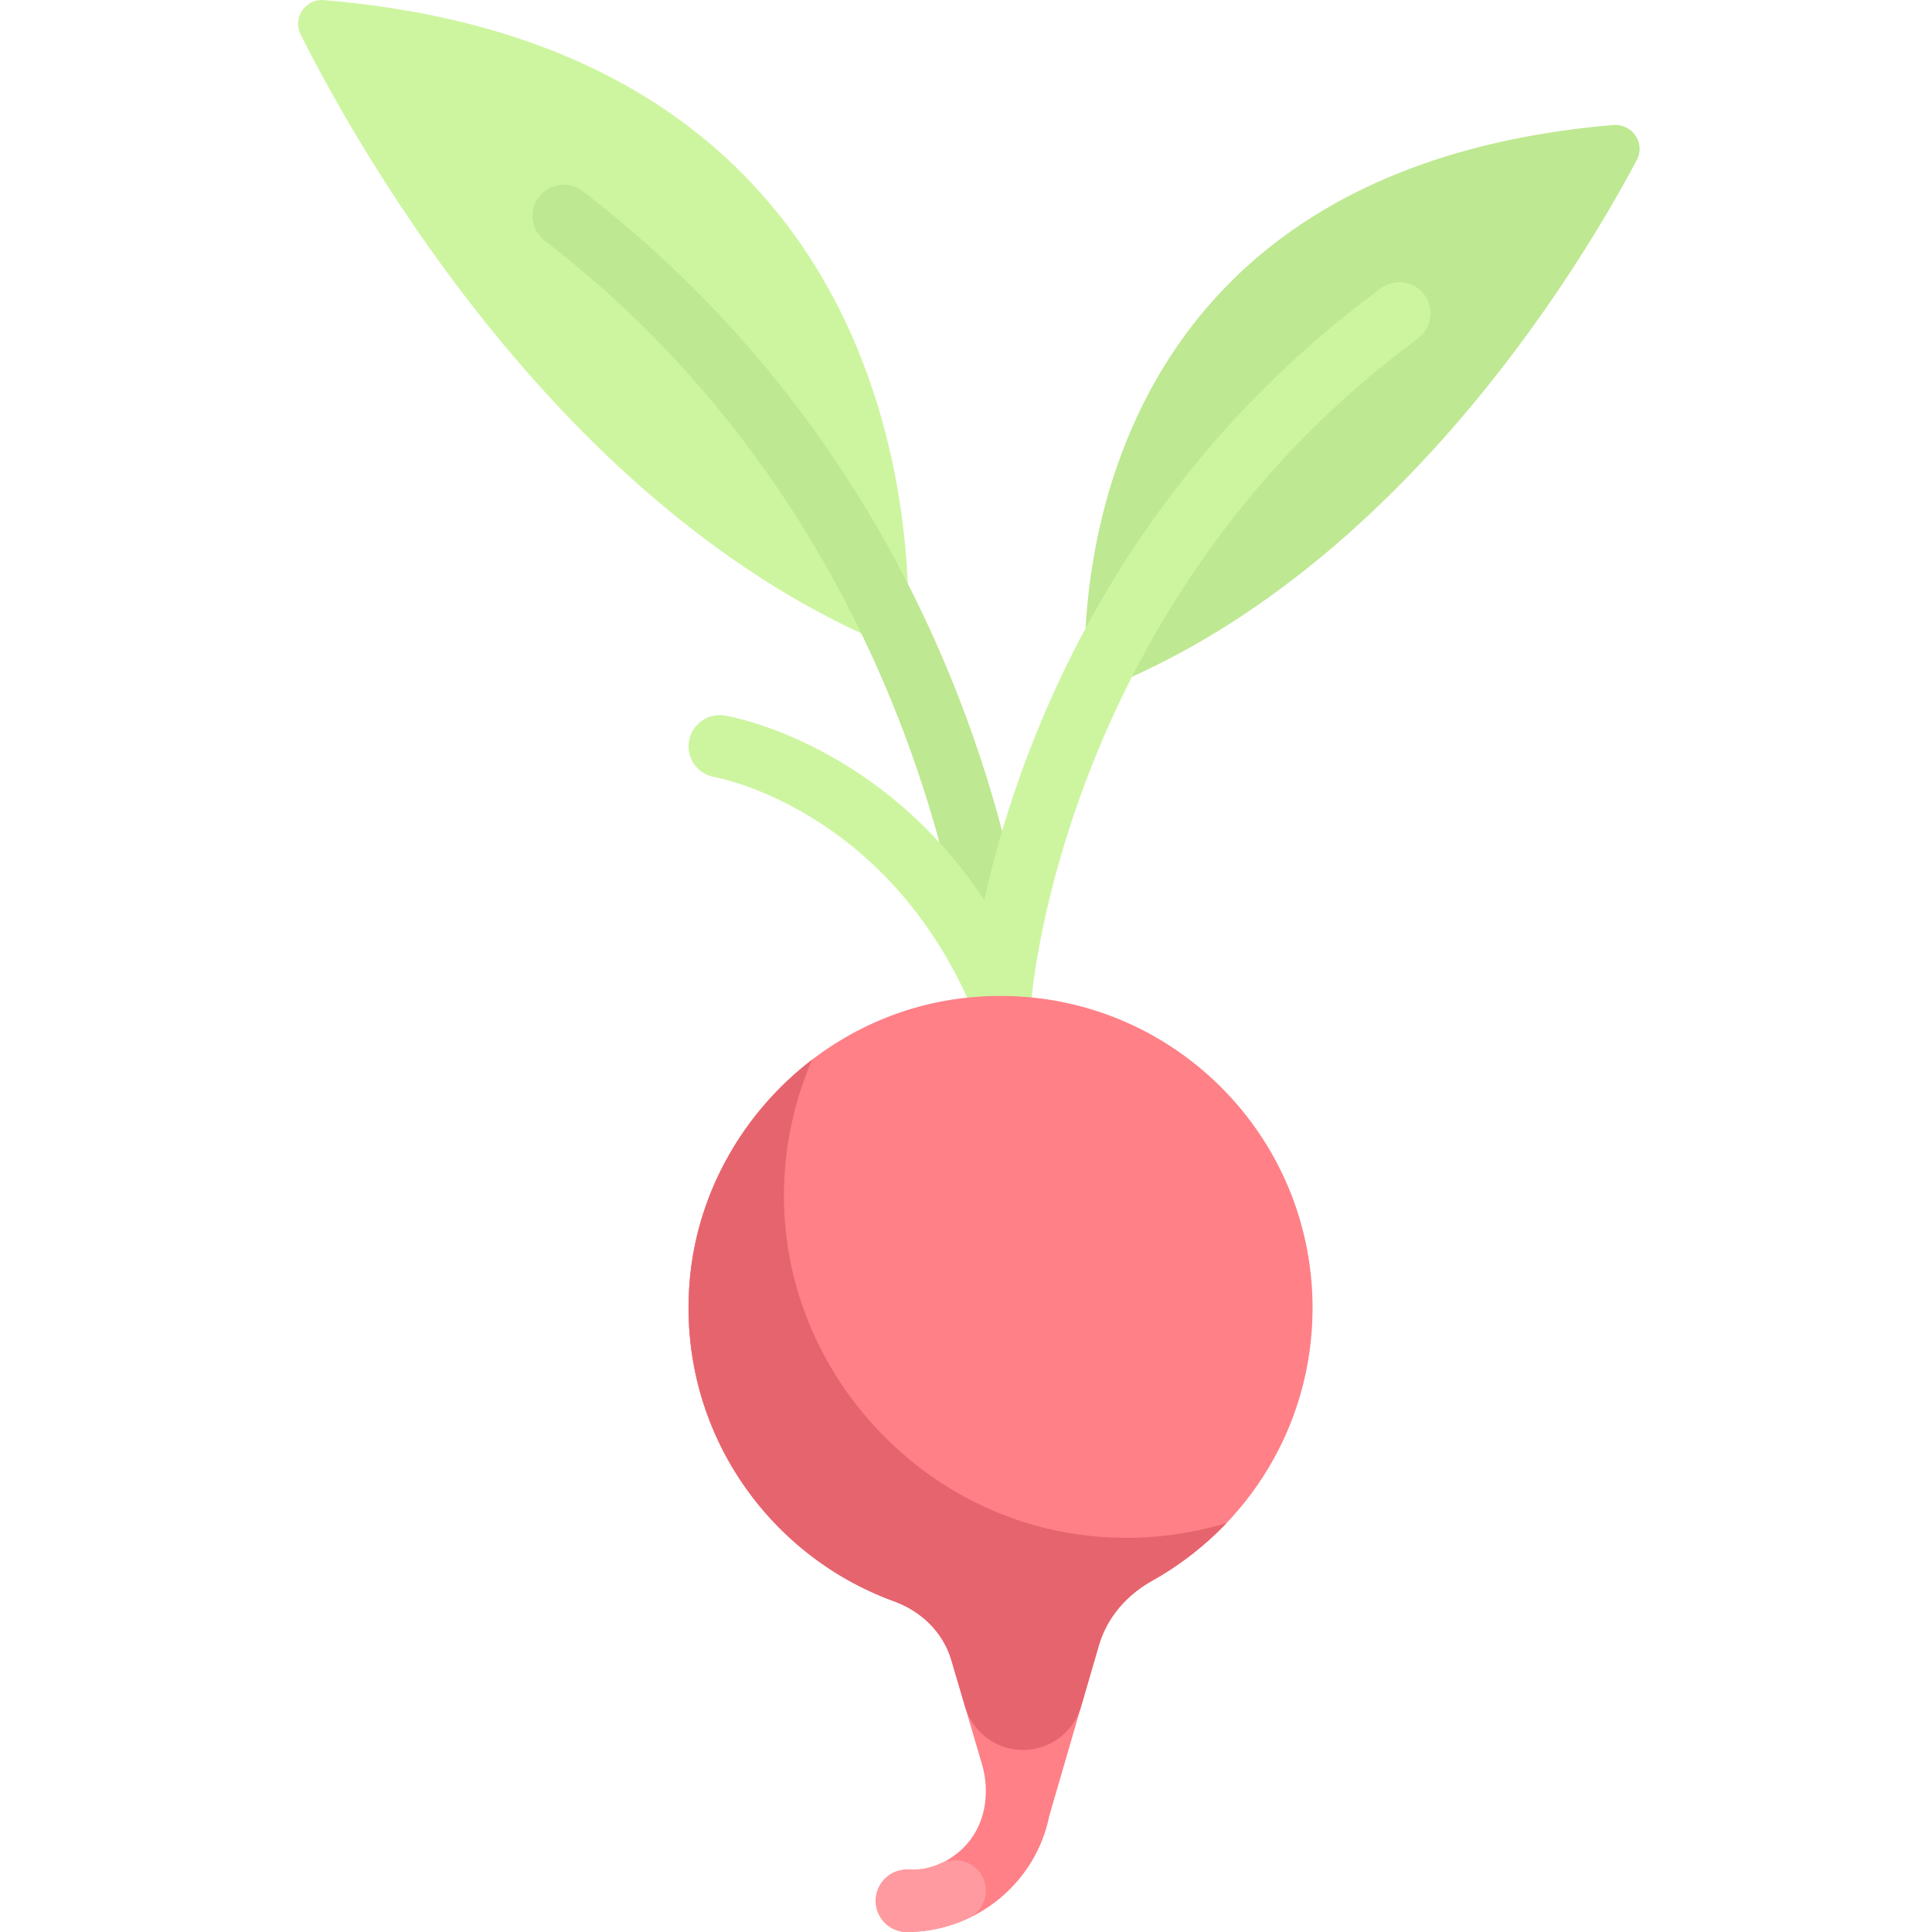 <?xml version="1.0" encoding="UTF-8"?>
<!DOCTYPE svg PUBLIC '-//W3C//DTD SVG 1.0//EN'
          'http://www.w3.org/TR/2001/REC-SVG-20010904/DTD/svg10.dtd'>
<svg contentScriptType="text/ecmascript" width="100pt" xmlns:xlink="http://www.w3.org/1999/xlink" zoomAndPan="magnify" contentStyleType="text/css" height="100.0pt" viewBox="-78 0 511 512" preserveAspectRatio="xMidYMid meet" xmlns="http://www.w3.org/2000/svg" version="1.0"
><path style="fill:#cdf5a0;" d="m1.18 9.168c15.789 31.422 70.945 129.297 160.668 163.809 0 0 15.875-158.738-154.547-172.953-4.891-.41-8.324 4.762-6.121 9.145zm0 0"
  /><path style="fill:#bee891;" d="m186.648 272.199c-4.312 0-7.945-3.344-8.246-7.711-.078-1.203-9.445-121.414-112.551-200.727-3.625-2.781-4.297-7.973-1.516-11.594 2.793-3.625 7.977-4.309 11.594-1.512 109.199 84 118.633 207.512 118.98 212.727.297 4.555-3.141 8.488-7.695 8.793-.188.02-.383.023-.566.023zm0 0"
  /><path style="fill:#bee891;" d="m355.27 42.402c-15.328 28.879-65.379 112.238-145.965 141.941 0 0-14.402-138.035 139.672-151.215 5.055-.43 8.672 4.793 6.293 9.273zm0 0"
  /><path style="fill:#cdf5a0;" d="m186.648 272.199c-3.262 0-6.273-1.93-7.59-5.008-22.766-53.113-67.727-61.176-68.18-61.254-4.504-.75-7.551-5.012-6.797-9.516.75-4.504 5.004-7.539 9.512-6.797 1.914.32 41.18 7.352 68.766 48.91 8.18-37.277 32.746-108.809 105.082-162.137 3.676-2.719 8.844-1.938 11.562 1.746 2.715 3.676 1.93 8.852-1.742 11.559-93.727 69.098-102.281 173.766-102.359 174.816-.266 3.801-3.109 6.93-6.871 7.562-.461.078-.922.117-1.383.117zm0 0"
  /><path style="fill:#ff8087;" d="m177.238 264.453c-38.504 4.254-69.516 36.031-72.938 74.617-3.453 38.949 20.125 72.926 54.082 85.281 7.266 2.641 13.055 8.195 15.238 15.617 2.578 8.758 5.953 20.227 8.113 27.566 2.266 7.699.855 16.402-4.836 22.059-3.855 3.832-8.98 6.191-14.578 5.879-4.785-.266-8.742 3.535-8.742 8.258 0 4.566 3.699 8.27 8.27 8.27 18.309 0 34.191-13.027 37.742-30.836l13.117-45.102c2.148-7.402 7.355-13.387 14.09-17.133 25.379-14.117 42.547-41.211 42.547-72.309 0-48.77-42.219-87.676-92.105-82.168zm0 0"
  /><path style="fill:#e6646e;" d="m158.426 424.367c7.242 2.629 13.016 8.195 15.191 15.59 1.121 3.801 2.379 8.074 3.621 12.301 2.008 6.824 8.27 11.508 15.379 11.508 7.133 0 13.402-4.711 15.395-11.555l4.695-16.145c2.164-7.438 7.418-13.41 14.18-17.184 7.273-4.062 13.969-9.289 19.68-15.27-11.91 3.613-25.031 4.902-38.477 3.148-42.66-5.555-76.273-41.793-78.699-84.742-.828-14.641 1.938-28.699 7.312-41.184-17.938 13.773-30.324 34.797-32.402 58.238-3.453 38.965 20.145 72.949 54.125 85.293zm0 0"
  /><path style="fill:#ff9ba0;" d="m180.074 495.082c-2.578-2.328-6.207-2.715-9.359-1.254-2.582 1.191-5.41 1.812-8.395 1.648-4.785-.266-8.738 3.531-8.738 8.254 0 4.566 3.695 8.27 8.266 8.27 5.848 0 11.426-1.352 16.438-3.758 5.004-2.402 6.023-9.316 1.914-13.047-.043-.035-.082-.074-.125-.113zm0 0"
/></svg
>
